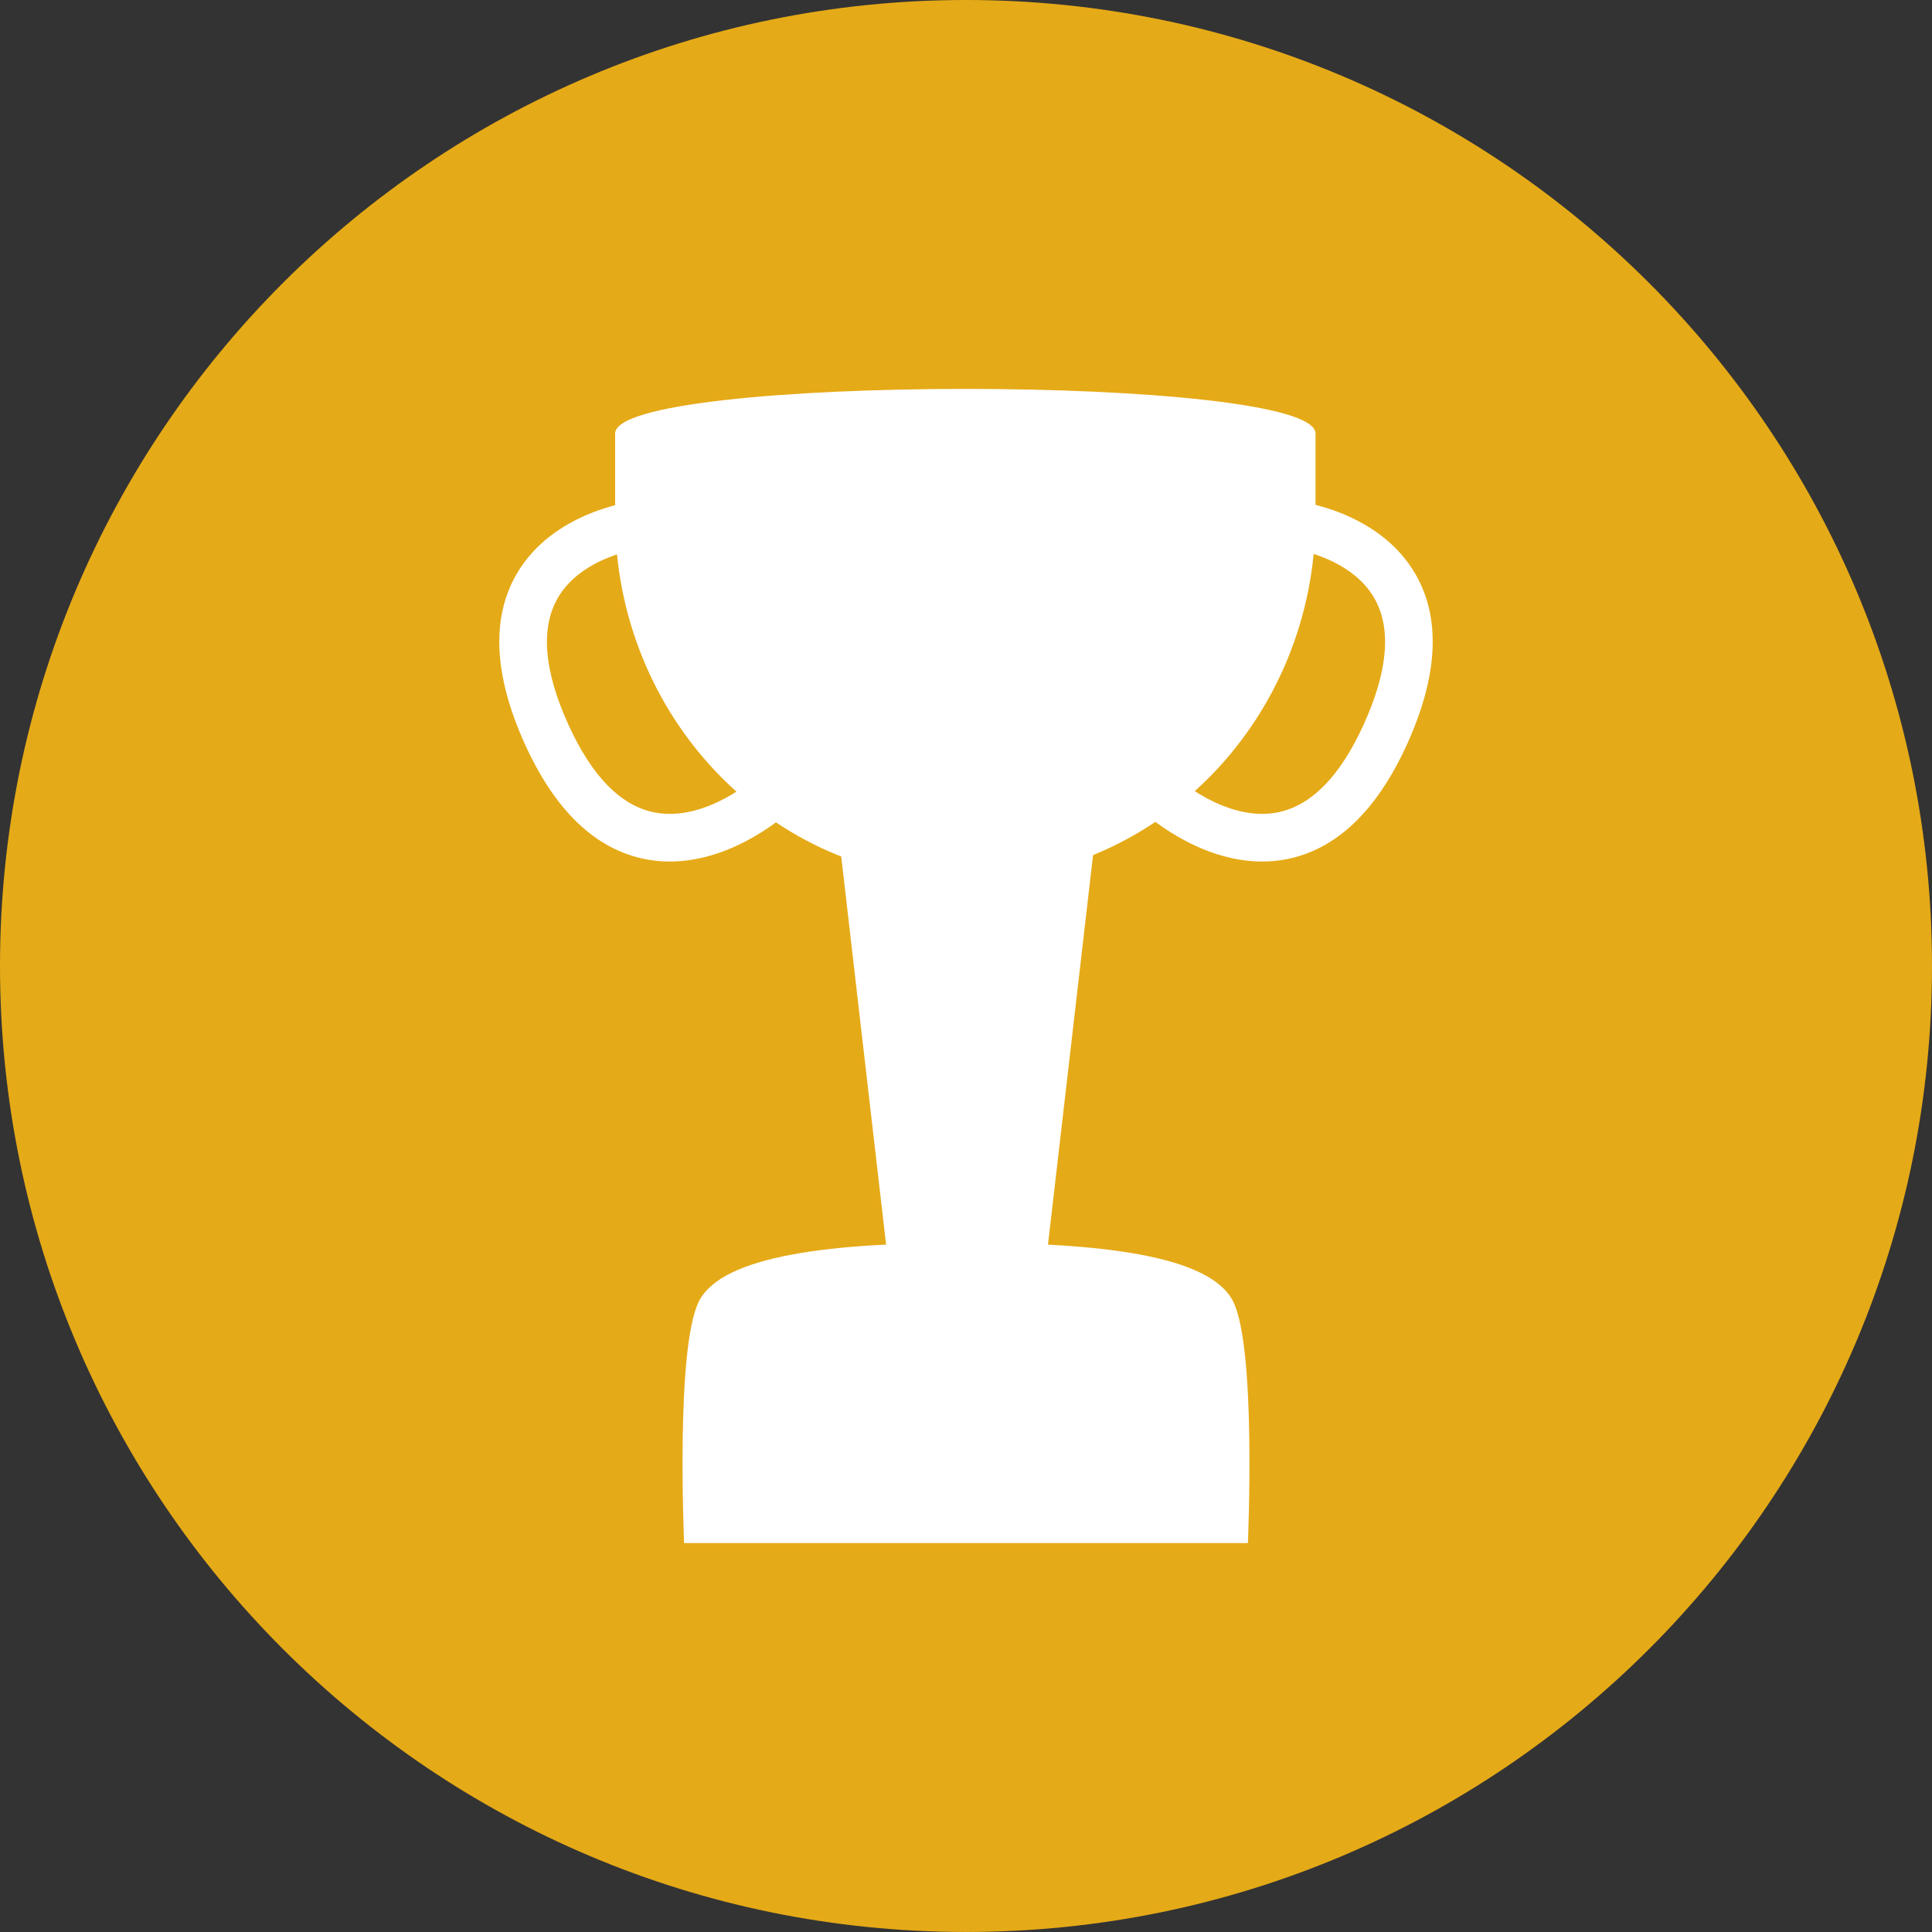 <?xml version="1.0" encoding="iso-8859-1"?>
<!-- Generator: Adobe Illustrator 20.1.0, SVG Export Plug-In . SVG Version: 6.00 Build 0)  -->
<svg version="1.1" id="Layer_1" xmlns="http://www.w3.org/2000/svg" xmlns:xlink="http://www.w3.org/1999/xlink" x="0px" y="0px"
	 viewBox="0 0 396.926 396.922" style="enable-background:new 0 0 396.926 396.922;" xml:space="preserve">
<rect x="0" y="0" width="396.926" height="396.922" fill="#333333" stroke="none"/>
<g>
	<path style="fill:#E5AA17;" d="M0,198.465C0,88.848,88.855,0,198.461,0C308.07,0,396.926,88.848,396.926,198.465
		c0,109.602-88.856,198.457-198.465,198.457C88.855,396.922,0,308.067,0,198.465L0,198.465z M0,198.465"/>
	<path style="fill:#FFFFFF;" d="M270.273,89.067c0-12.223-143.898-12.223-143.898,0v17.043c0,41.254,32.211,74.691,71.945,74.691
		c39.739,0,71.953-33.437,71.953-74.691V89.067z M270.273,89.067"/>
	<path style="fill:#FFFFFF;" d="M214.609,261.743c0,8.8-31.867,8.8-31.867,0l-10.152-87.821c0-8.804,52.18-8.804,52.18,0
		L214.609,261.743z M214.609,261.743"/>
	<path style="fill:#FFFFFF;" d="M253.32,267.329c-4.824-9.458-27.336-11.997-54.699-12.016v-0.004h-0.316v0.004
		c-27.364,0.019-49.875,2.558-54.696,12.016c-4.843,9.492-3.062,49.226-3.062,49.695h115.832
		C256.379,316.555,258.16,276.821,253.32,267.329L253.32,267.329z M253.32,267.329"/>
	<path style="fill:#FFFFFF;" d="M259.312,177c-13.445,0-24.285-10.011-24.792-10.488c-1.973-1.851-2.071-4.949-0.223-6.918
		c1.851-1.973,4.949-2.07,6.922-0.223c0.093,0.09,10.582,9.676,21.312,7.524c6.887-1.383,12.813-7.438,17.61-17.992
		c5.019-11.035,5.765-19.778,2.226-25.985c-4.965-8.711-17.312-10.281-17.433-10.293c-2.688-0.289-4.629-2.707-4.34-5.394
		c0.293-2.688,2.711-4.633,5.394-4.34c0.707,0.078,17.391,2.027,24.887,15.18c5.18,9.09,4.566,20.828-1.82,34.883
		c-6.192,13.617-14.489,21.542-24.668,23.554C262.668,176.848,260.969,177,259.312,177L259.312,177z M259.312,177"/>
	<path style="fill:#FFFFFF;" d="M137.613,177c13.449,0,24.285-10.011,24.793-10.488c1.973-1.851,2.071-4.949,0.223-6.918
		c-1.852-1.973-4.953-2.07-6.922-0.223c-0.094,0.09-10.582,9.676-21.312,7.524c-6.887-1.383-12.809-7.438-17.61-17.992
		c-5.015-11.035-5.765-19.778-2.226-25.985c4.964-8.711,17.312-10.281,17.433-10.293c2.688-0.289,4.633-2.707,4.34-5.394
		c-0.293-2.688-2.711-4.633-5.394-4.34c-0.708,0.078-17.391,2.027-24.883,15.18c-5.184,9.09-4.571,20.828,1.816,34.883
		c6.191,13.617,14.488,21.542,24.668,23.554C134.262,176.848,135.957,177,137.613,177L137.613,177z M137.613,177"/>
</g>
</svg>
